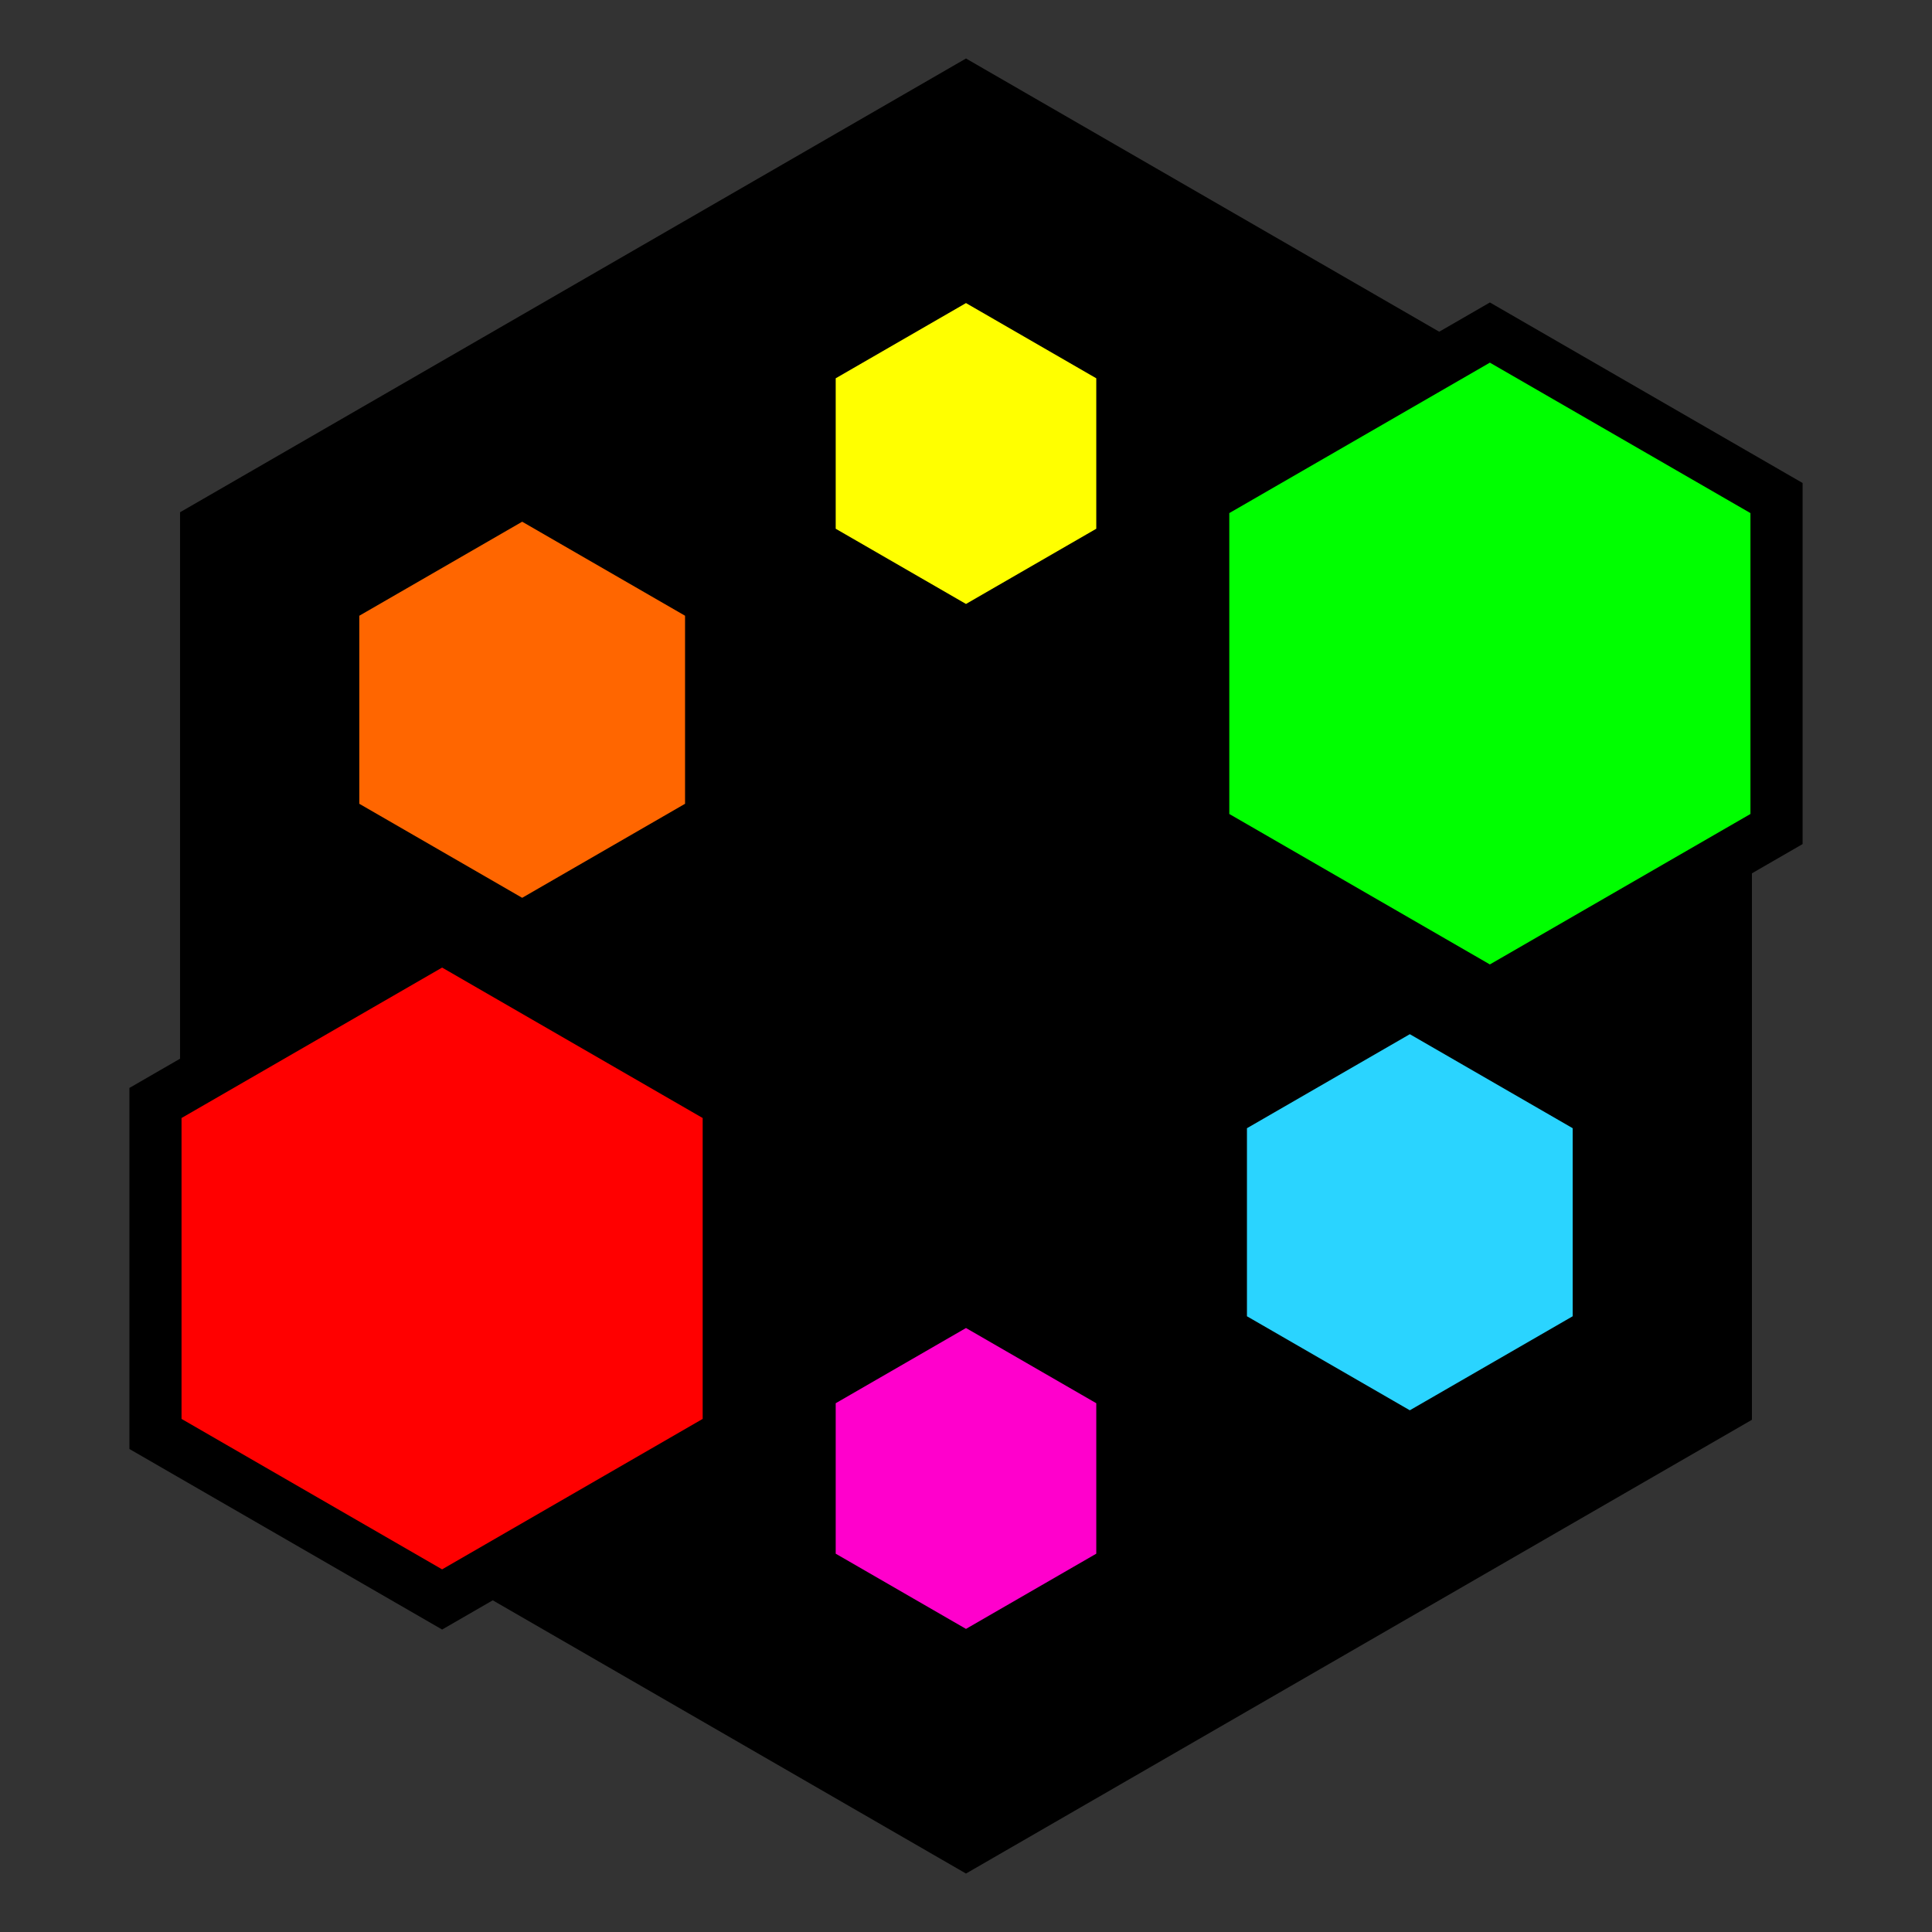 <?xml version="1.0" encoding="UTF-8" standalone="no"?>
<!-- Created with Inkscape (http://www.inkscape.org/) -->

<svg
   width="78.267mm"
   height="78.267mm"
   viewBox="0 0 78.267 78.267"
   version="1.1"
   id="svg5"
   inkscape:version="1.1.2 (0a00cf5339, 2022-02-04)"
   sodipodi:docname="logo.svg"
   inkscape:export-filename="/home/loki/src/github.com/Indra-Labs/indranet/doc/logo.png"
   inkscape:export-xdpi="96"
   inkscape:export-ydpi="96"
   xmlns:inkscape="http://www.inkscape.org/namespaces/inkscape"
   xmlns:sodipodi="http://sodipodi.sourceforge.net/DTD/sodipodi-0.dtd"
   xmlns="http://www.w3.org/2000/svg"
   xmlns:svg="http://www.w3.org/2000/svg">
  <rect x="0" y="0" width="78.267" height="78.267" fill="#333333" stroke="none"/>
  <sodipodi:namedview
     id="namedview7"
     pagecolor="#ffffff"
     bordercolor="#000000"
     borderopacity="0.25"
     inkscape:pageshadow="2"
     inkscape:pageopacity="0.0"
     inkscape:pagecheckerboard="0"
     inkscape:document-units="mm"
     showgrid="false"
     fit-margin-top="0"
     fit-margin-left="0"
     fit-margin-right="0"
     fit-margin-bottom="0"
     height="78.267mm"
     width="53.002mm"
     inkscape:zoom="1.4948513"
     inkscape:cx="-49.503252"
     inkscape:cy="86.63069"
     inkscape:window-width="2560"
     inkscape:window-height="1412"
     inkscape:window-x="0"
     inkscape:window-y="0"
     inkscape:window-maximized="1"
     inkscape:current-layer="layer1" />
  <defs
     id="defs2">
    <marker
       style="overflow:visible"
       id="DotL"
       refX="0.0"
       refY="0.0"
       orient="auto"
       inkscape:stockid="DotL"
       inkscape:isstock="true">
      <path
         transform="scale(0.8) translate(7.4, 1)"
         style="fill-rule:evenodd;fill:context-stroke;stroke:context-stroke;stroke-width:1.0pt"
         d="M -2.5,-1.0 C -2.5,1.76 -4.74,4.0 -7.5,4.0 C -10.26,4.0 -12.5,1.76 -12.5,-1.0 C -12.5,-3.76 -10.26,-6.0 -7.5,-6.0 C -4.74,-6.0 -2.5,-3.76 -2.5,-1.0 z "
         id="path2513" />
    </marker>
    <marker
       style="overflow:visible"
       id="Arrow2Lstart"
       refX="0.0"
       refY="0.0"
       orient="auto"
       inkscape:stockid="Arrow2Lstart"
       inkscape:isstock="true">
      <path
         transform="scale(1.1) translate(1,0)"
         d="M 8.719,4.034 L -2.207,0.016 L 8.719,-4.002 C 6.973,-1.63 6.983,1.616 8.719,4.034 z "
         style="stroke:context-stroke;fill-rule:evenodd;fill:context-stroke;stroke-width:0.625;stroke-linejoin:round"
         id="path2470" />
    </marker>
  </defs>
  <g
     inkscape:label="Layer 1"
     inkscape:groupmode="layer"
     id="layer1"
     transform="translate(-65.97,-70.977)">
    <path
       id="path123-6-2"
       inkscape:transform-center-x="1.2975334e-06"
       inkscape:transform-center-y="-2.3191213e-06"
       d="m 71.213,129.677 v -14.627 l 12.668,-7.314 12.668,7.314 1e-6,14.627 -12.668,7.314 z"
       style="stroke-width:0.263" />
    <path
       id="path123-0-2"
       inkscape:transform-center-x="4.4363415e-06"
       inkscape:transform-center-y="-7.0344384e-06"
       d="M 113.659,105.171 V 90.544 l 12.668,-7.314 12.668,7.314 v 14.627 l -12.668,7.314 z"
       style="stroke-width:0.263" />
    <path
       id="path55"
       d="m 73.264,128.493 v -36.764 l 31.839,-18.382 31.839,18.382 v 36.765 l -31.839,18.382 z"
       style="stroke-width:0.362" />
    <path
       id="path123"
       style="fill:#ff6600;stroke-width:0.137"
       inkscape:transform-center-x="1.6219168e-06"
       inkscape:transform-center-y="-1.3989016e-06"
       d="m 80.526,103.539 v -7.618 l 6.598,-3.809 6.598,3.809 v 7.618 l -6.598,3.809 z" />
    <path
       id="path123-6"
       style="fill:#ff0000;stroke-width:0.219"
       inkscape:transform-center-x="1.2975334e-06"
       inkscape:transform-center-y="-2.3191213e-06"
       d="m 73.324,128.458 v -12.189 l 10.556,-6.095 10.556,6.095 10e-7,12.189 -10.556,6.095 z" />
    <path
       id="path123-8"
       style="fill:#ffff00;stroke-width:0.11"
       inkscape:transform-center-x="1.2975334e-06"
       inkscape:transform-center-y="-2.3191213e-06"
       d="m 99.825,92.397 v -6.095 l 5.278,-3.047 5.278,3.047 v 6.095 l -5.278,3.047 z" />
    <path
       id="path123-0"
       style="fill:#00ff00;stroke-width:0.219"
       inkscape:transform-center-x="2.7697958e-06"
       inkscape:transform-center-y="-4.6548539e-06"
       d="M 115.77,103.952 V 91.763 l 10.556,-6.095 10.556,6.095 V 103.952 l -10.556,6.095 z" />
    <path
       id="path123-05"
       style="fill:#2ad4ff;stroke-width:0.137"
       inkscape:transform-center-x="1.6219168e-06"
       inkscape:transform-center-y="-2.8989016e-06"
       d="m 116.485,124.3 v -7.618 l 6.598,-3.809 6.598,3.809 v 7.618 l -6.598,3.809 z" />
    <path
       id="path123-2"
       style="fill:#ff00cc;stroke-width:0.11"
       inkscape:transform-center-x="1.2975334e-06"
       inkscape:transform-center-y="-2.3191213e-06"
       d="m 99.825,133.918 v -6.095 l 5.278,-3.047 5.278,3.047 v 6.095 l -5.278,3.047 z" />
  </g>
</svg>
